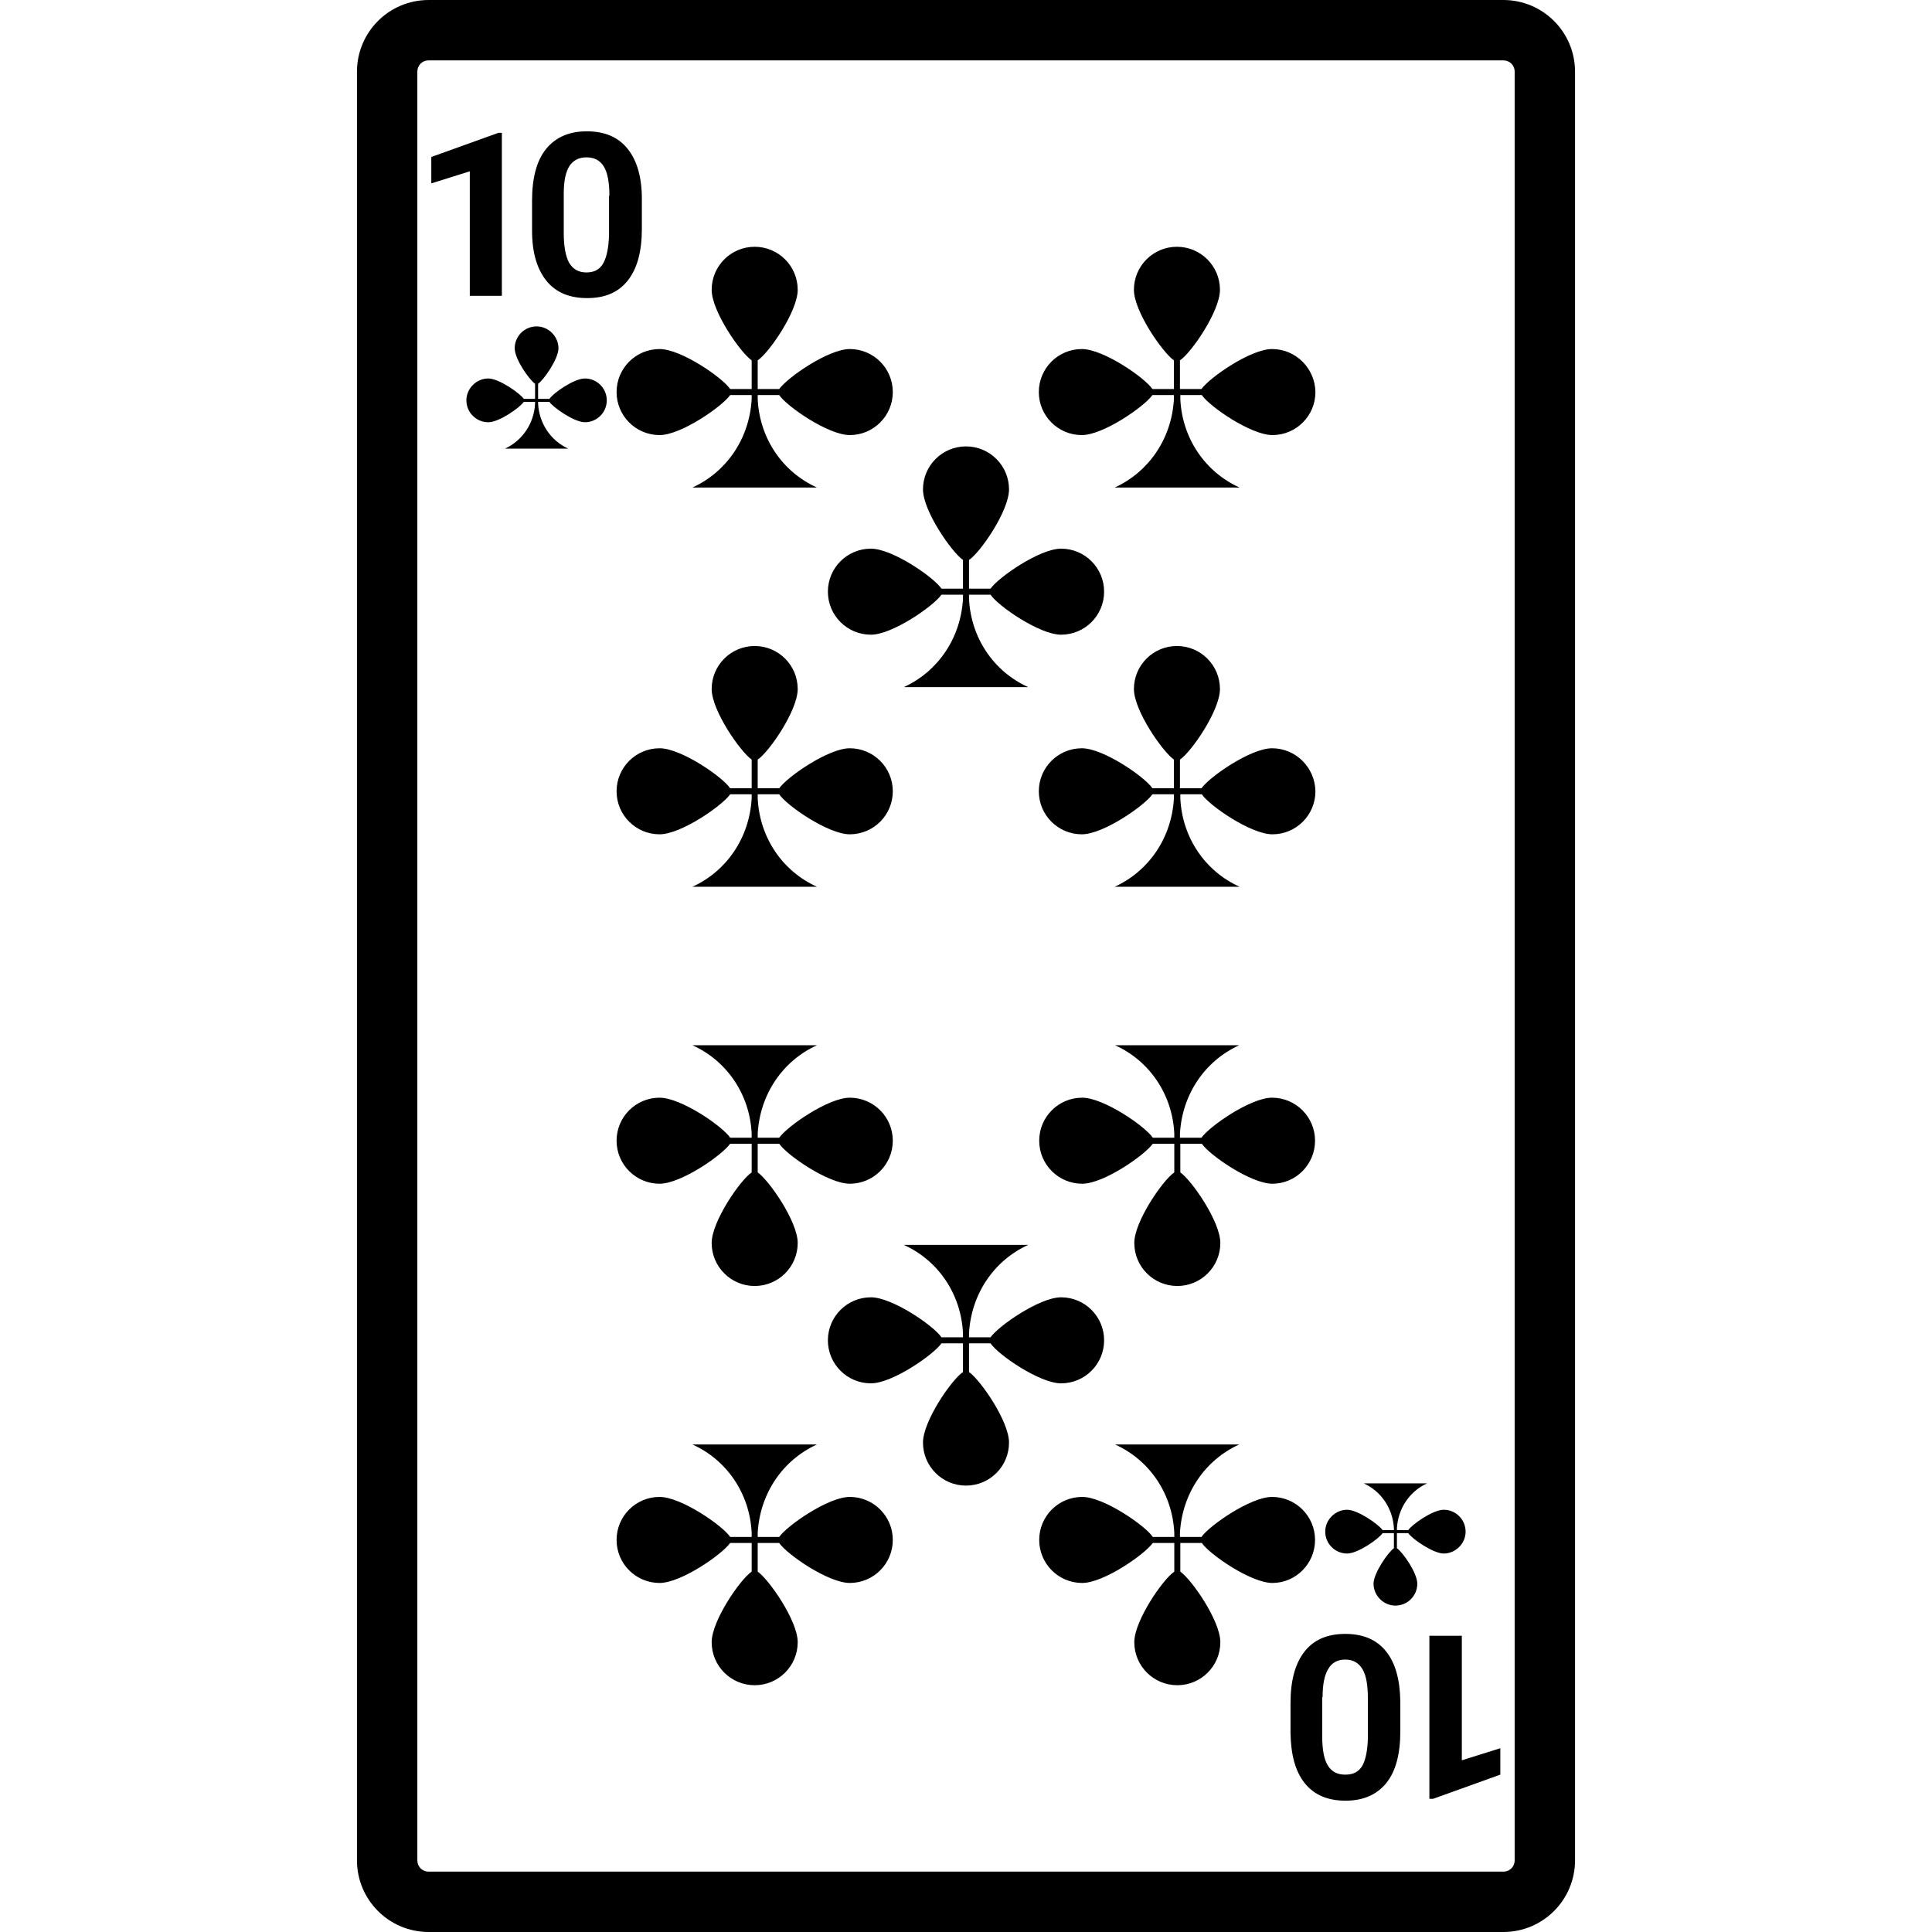 <svg version="1.1" xmlns="http://www.w3.org/2000/svg" x="0" y="0" viewBox="0 0 512 512" xml:space="preserve"><path d="M200.8 303.1v7.6c3 2.1 10.6 13 10.6 18.7 0 6.3-5.1 11.4-11.4 11.4s-11.4-5.1-11.4-11.4c0-5.7 7.6-16.7 10.6-18.7v-7.6h-5.7c-2.1 3-13 10.6-18.7 10.6-6.3 0-11.4-5.1-11.4-11.4s5.1-11.4 11.4-11.4c5.7 0 16.7 7.6 18.7 10.6h5.7v-1.1c-.5-10.4-6.6-19.3-15.7-23.4h33c-9 4.1-15.1 12.9-15.7 23.4v1.1h5.7c2.1-3 13-10.6 18.7-10.6 6.3 0 11.4 5.1 11.4 11.4s-5.1 11.4-11.4 11.4c-5.7 0-16.7-7.6-18.7-10.6h-5.7zm-3.4-200h-3.9c-2-3-13-10.6-18.7-10.6-6.3 0-11.4 5.1-11.4 11.4 0 6.3 5.1 11.4 11.4 11.4 5.7 0 16.6-7.6 18.7-10.6h5.7v1.1c-.6 10.5-6.7 19.3-15.7 23.4h33c-9.1-4.1-15.2-13-15.7-23.4v-1.1h5.7c2 3 13 10.6 18.7 10.6 6.3 0 11.4-5.1 11.4-11.4 0-6.3-5.1-11.4-11.4-11.4-5.7 0-16.6 7.6-18.7 10.6h-5.7v-7.6c3-2 10.6-13 10.6-18.7 0-6.3-5.1-11.4-11.4-11.4s-11.4 5.1-11.4 11.4c0 5.7 7.6 16.6 10.6 18.7v7.6h-1.8zm0 105.8h-3.9c-2-3-13-10.6-18.7-10.6-6.3 0-11.4 5.1-11.4 11.4s5.1 11.4 11.4 11.4c5.7 0 16.6-7.6 18.7-10.6h5.7v1.1c-.6 10.5-6.7 19.3-15.7 23.4h33c-9.1-4.1-15.2-13-15.7-23.4v-1.1h5.7c2 3 13 10.6 18.7 10.6 6.3 0 11.4-5.1 11.4-11.4 0-6.3-5.1-11.4-11.4-11.4-5.7 0-16.6 7.6-18.7 10.6h-5.7v-7.6c3-2 10.6-13 10.6-18.7 0-6.3-5.1-11.4-11.4-11.4s-11.4 5.1-11.4 11.4c0 5.7 7.6 16.6 10.6 18.7v7.6h-1.8zM144.8 74.4c-2.5-3.1-3.8-7.5-3.8-13.3v-7.9c0-6 1.2-10.6 3.7-13.7 2.5-3.1 6.1-4.7 10.8-4.7s8.3 1.5 10.8 4.6c2.5 3.1 3.8 7.5 3.8 13.3v7.9c0 6-1.2 10.5-3.7 13.7s-6.1 4.7-10.8 4.7c-4.7 0-8.3-1.5-10.8-4.6zm4.6-12.6c0 3.5.5 6.1 1.4 7.8 1 1.7 2.5 2.6 4.6 2.6 2.1 0 3.6-.8 4.5-2.5.9-1.6 1.4-4.1 1.5-7.5V51.9h.1c0-3.6-.5-6.2-1.5-7.8-1-1.6-2.5-2.4-4.6-2.4-2 0-3.5.8-4.5 2.3-1 1.6-1.5 4-1.5 7.3v10.5zm105.8 86.6v7.6h-5.7c-2-3-13-10.6-18.7-10.6-6.3 0-11.4 5.1-11.4 11.4s5.1 11.4 11.4 11.4c5.7 0 16.6-7.6 18.7-10.6h5.7v1.1c-.6 10.5-6.7 19.3-15.7 23.4h33c-9.1-4.1-15.2-13-15.7-23.4v-1.1h5.7c2 3 13 10.6 18.7 10.6 6.3 0 11.4-5.1 11.4-11.4 0-6.3-5.1-11.4-11.4-11.4-5.7 0-16.6 7.6-18.7 10.6h-5.7v-7.6c3-2 10.6-13 10.6-18.7 0-6.3-5.1-11.4-11.4-11.4-6.3 0-11.4 5.1-11.4 11.4 0 5.7 7.6 16.6 10.6 18.7zm31.5-33.1c5.7 0 16.6-7.6 18.7-10.6h5.7v1.1c-.6 10.5-6.7 19.3-15.7 23.4h33.1c-9.1-4.1-15.2-13-15.7-23.4v-1.1h5.7c2 3 13 10.6 18.7 10.6 6.3 0 11.4-5.1 11.4-11.4-.1-6.3-5.2-11.4-11.5-11.4-5.7 0-16.6 7.6-18.7 10.6h-5.7v-7.6c3-2 10.6-13 10.6-18.7 0-6.3-5.1-11.4-11.4-11.4s-11.4 5.1-11.4 11.4c0 5.7 7.6 16.6 10.6 18.7v7.6h-5.7c-2-3-13-10.6-18.7-10.6-6.3 0-11.4 5.1-11.4 11.4 0 6.3 5.1 11.4 11.4 11.4zm27.9 187.8h3.9c2 3 13 10.6 18.7 10.6 6.2 0 11.3-5.1 11.3-11.4s-5.1-11.4-11.4-11.4c-5.7 0-16.6 7.6-18.7 10.6h-5.7v-1.1c.6-10.5 6.7-19.3 15.7-23.4h-32.9c9.1 4.1 15.2 13 15.7 23.4v1.1h-5.7c-2-3-13-10.6-18.7-10.6-6.3 0-11.4 5.1-11.4 11.4s5.1 11.4 11.4 11.4c5.7 0 16.6-7.6 18.7-10.6h5.7v7.6c-3 2-10.6 13-10.6 18.7 0 6.3 5.1 11.4 11.4 11.4s11.4-5.1 11.4-11.4c0-5.7-7.6-16.6-10.6-18.7v-7.6h1.8zm22.5-104.8c-5.7 0-16.6 7.6-18.7 10.6h-5.7v-7.6c3-2 10.6-13 10.6-18.7 0-6.3-5.1-11.4-11.4-11.4s-11.4 5.1-11.4 11.4c0 5.7 7.6 16.6 10.6 18.7v7.6h-5.7c-2-3-13-10.6-18.7-10.6-6.3 0-11.4 5.1-11.4 11.4s5.1 11.4 11.4 11.4c5.7 0 16.6-7.6 18.7-10.6h5.7v1.1c-.6 10.5-6.7 19.3-15.7 23.4h33.1c-9.1-4.1-15.2-13-15.7-23.4v-1.1h5.7c2 3 13 10.6 18.7 10.6 6.3 0 11.4-5.1 11.4-11.4-.1-6.3-5.2-11.4-11.5-11.4zm33.1 212v-4h3c1 1.5 6.6 5.4 9.4 5.4 3.1 0 5.8-2.6 5.8-5.8s-2.6-5.8-5.8-5.8c-2.9 0-8.4 3.9-9.4 5.4h-3v-.5c.3-5.3 3.4-9.8 8-11.9h-16.8c4.6 2.1 7.7 6.6 8 11.9v.5h-3c-1-1.5-6.6-5.4-9.4-5.4-3.1 0-5.8 2.6-5.8 5.8 0 3.2 2.6 5.8 5.8 5.8 2.9 0 8.4-3.9 9.4-5.4h3v4c-1.5 1-5.4 6.6-5.4 9.4 0 3.1 2.6 5.8 5.8 5.8 3.2 0 5.8-2.6 5.8-5.8 0-2.9-3.9-8.4-5.4-9.4zm-55.6-1.4h3.9c2 3 13 10.6 18.7 10.6 6.2 0 11.3-5.1 11.3-11.4s-5.1-11.4-11.4-11.4c-5.7 0-16.6 7.6-18.7 10.6h-5.7v-1.1c.6-10.5 6.7-19.3 15.7-23.4h-32.9c9.1 4.1 15.2 13 15.7 23.4v1.1h-5.7c-2-3-13-10.6-18.7-10.6-6.3 0-11.4 5.1-11.4 11.4s5.1 11.4 11.4 11.4c5.7 0 16.6-7.6 18.7-10.6h5.7v7.6c-3 2-10.6 13-10.6 18.7 0 6.3 5.1 11.4 11.4 11.4s11.4-5.1 11.4-11.4c0-5.7-7.6-16.6-10.6-18.7v-7.6h1.8zM124.5 78.4h8.5V35.2h-.9l-17.8 6.4v7l10.2-3.2v33zM417.4 19v474c0 10.5-8.5 19-19 19H113.6c-10.5 0-19-8.5-19-19V19c0-10.5 8.5-19 19-19h284.8c10.5 0 19 8.5 19 19zm-16 0c0-1.7-1.3-3-3-3H113.6c-1.7 0-3 1.3-3 3v474c0 1.7 1.3 3 3 3h284.8c1.7 0 3-1.3 3-3V19zm-14 414.5h-8.6v43.2h1l17.8-6.4v-7l-10.2 3.2v-33zm-20.1 4.1c2.5 3.1 3.7 7.5 3.8 13.3v7.9c0 6-1.2 10.6-3.7 13.7-2.5 3.1-6.1 4.7-10.8 4.7-4.7 0-8.3-1.5-10.8-4.6s-3.7-7.5-3.8-13.3v-7.9c0-6 1.2-10.5 3.7-13.7 2.4-3.1 6-4.7 10.8-4.7 4.7 0 8.3 1.5 10.8 4.6zm-4.8 12.6c0-3.5-.4-6.1-1.4-7.8s-2.5-2.6-4.6-2.6c-2.1 0-3.6.9-4.5 2.5-1 1.6-1.5 4.1-1.5 7.5h-.1v10.3c0 3.6.5 6.2 1.5 7.8 1 1.6 2.5 2.4 4.6 2.4 2.1 0 3.5-.7 4.5-2.3.9-1.6 1.4-4 1.5-7.3v-10.5zM155 100.3c-2.9 0-8.4 3.9-9.4 5.4h-3v-4c1.5-1 5.4-6.6 5.4-9.4 0-3.1-2.6-5.8-5.8-5.8s-5.8 2.6-5.8 5.8c0 2.9 3.9 8.4 5.4 9.4v4h-3c-1-1.5-6.6-5.4-9.4-5.4-3.1 0-5.8 2.6-5.8 5.8 0 3.2 2.6 5.8 5.8 5.8 2.9 0 8.4-3.9 9.4-5.4h3v.5c-.3 5.3-3.4 9.8-8 11.9h16.8c-4.6-2.1-7.7-6.6-8-11.9v-.5h3c1 1.5 6.6 5.4 9.4 5.4 3.2 0 5.8-2.6 5.8-5.8 0-3.2-2.6-5.8-5.8-5.8zm101.8 263.3V356h5.7c2 3 13 10.6 18.7 10.6 6.3 0 11.4-5.1 11.4-11.4s-5.1-11.4-11.4-11.4c-5.7 0-16.6 7.6-18.7 10.6h-5.7v-1.1c.6-10.5 6.7-19.3 15.7-23.4h-33c9.1 4.1 15.2 13 15.7 23.4v1.1h-5.7c-2-3-13-10.6-18.7-10.6-6.3 0-11.4 5.1-11.4 11.4s5.1 11.4 11.4 11.4c5.7 0 16.6-7.6 18.7-10.6h5.7v7.6c-3 2-10.6 13-10.6 18.7 0 6.3 5.1 11.4 11.4 11.4s11.4-5.1 11.4-11.4c0-5.7-7.6-16.6-10.6-18.7zm-31.6 33.1c-5.7 0-16.6 7.6-18.7 10.6h-5.7v-1.1c.6-10.5 6.7-19.3 15.7-23.4h-33c9.1 4.1 15.2 13 15.7 23.4v1.1h-5.7c-2-3-13-10.6-18.7-10.6-6.3 0-11.4 5.1-11.4 11.4s5.1 11.4 11.4 11.4c5.7 0 16.6-7.6 18.7-10.6h5.7v7.6c-3 2-10.6 13-10.6 18.7 0 6.3 5.1 11.4 11.4 11.4s11.4-5.1 11.4-11.4c0-5.7-7.6-16.6-10.6-18.7v-7.6h5.7c2 3 13 10.6 18.7 10.6 6.3 0 11.4-5.1 11.4-11.4s-5.1-11.4-11.4-11.4z"/></svg>